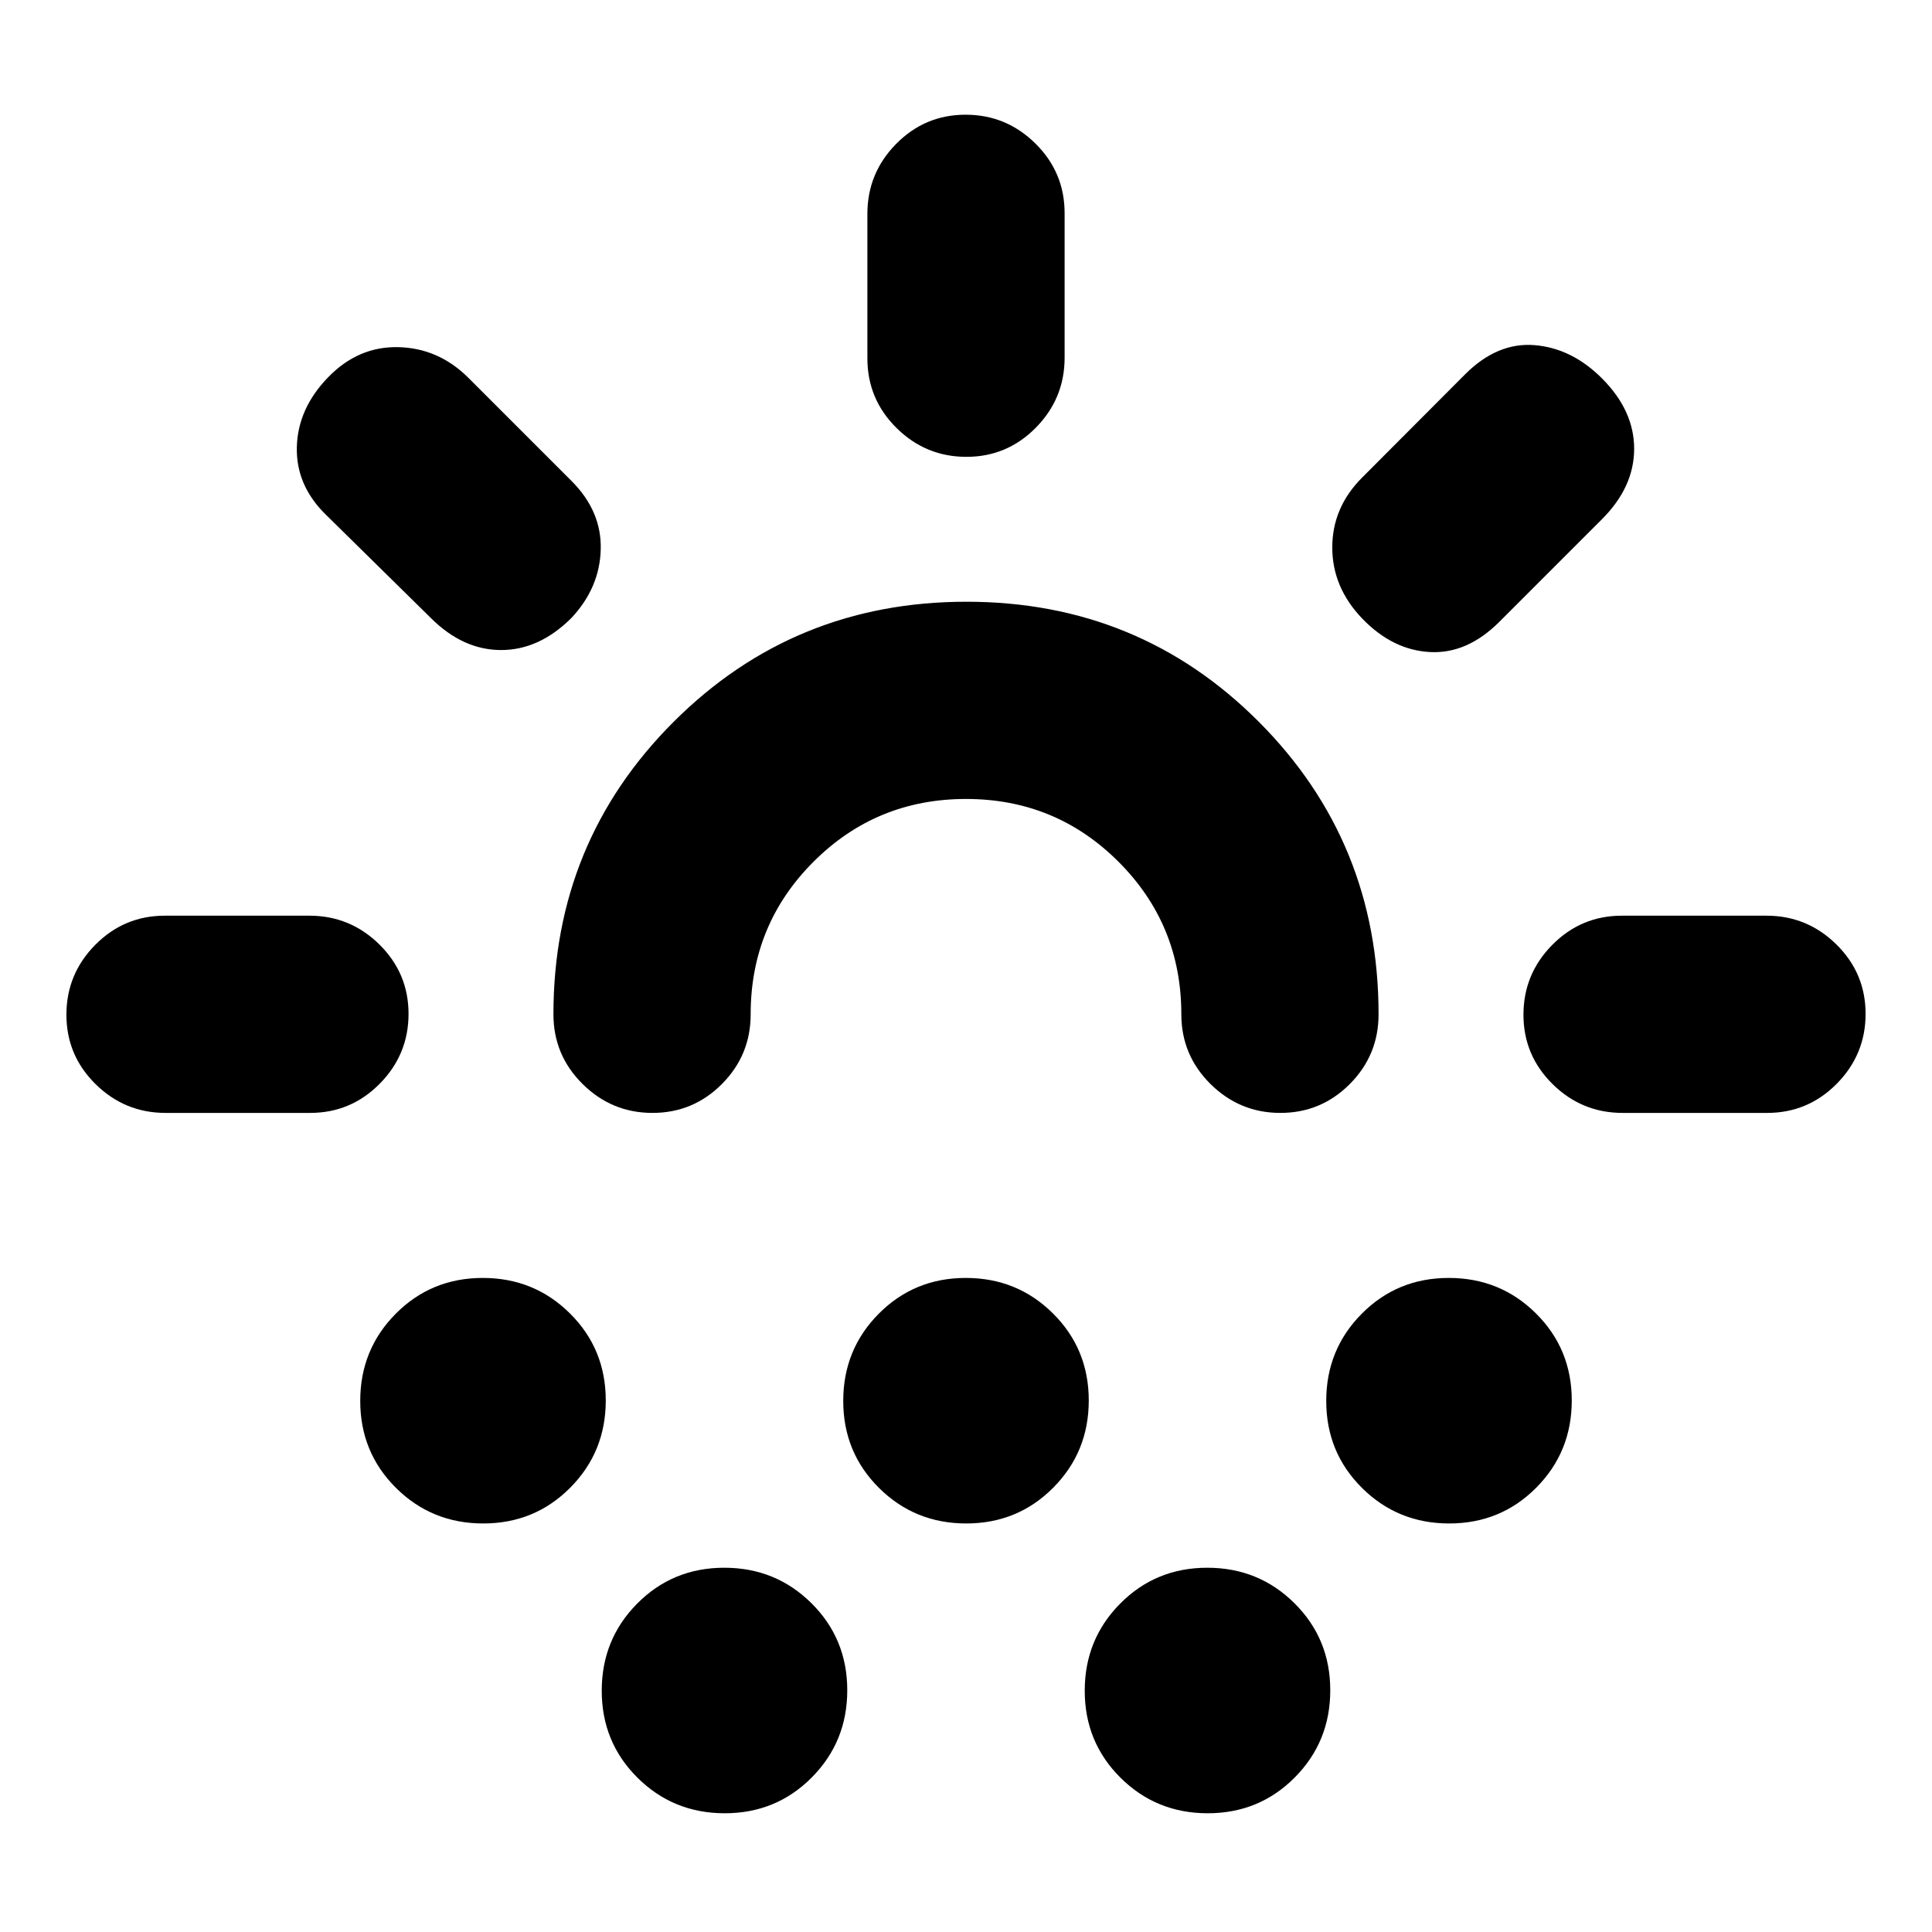 <svg xmlns="http://www.w3.org/2000/svg" height="20" viewBox="0 -960 960 960" width="20"><path d="M154.09-407H82.26Q62-407 47.5-421.29 33-435.58 33-455.79t14.32-34.71Q61.65-505 81.91-505h71.83q20.26 0 34.76 14.29 14.5 14.29 14.5 34.5t-14.32 34.71Q174.35-407 154.09-407ZM284-653q-16 16-35 16t-35-16l-52.04-51.22q-14.96-14.6-14.46-33.69.5-19.09 15.5-34.57 15-15.52 35-15.02t34.78 15.28L284-721q15 15 14.5 34T284-653Zm-43.89 450q-25.57 0-43.34-17.66Q179-238.31 179-263.89q0-25.57 17.66-43.34Q214.31-325 239.89-325q25.57 0 43.34 17.66Q301-289.69 301-264.11q0 25.57-17.66 43.34Q265.69-203 240.11-203ZM480-563q-44.58 0-75.79 31.21Q373-500.58 373-456q0 20.3-14.29 34.65Q344.42-407 324.21-407t-34.71-14.35Q275-435.7 275-456q0-85.68 59.73-145.34Q394.45-661 480.23-661q85.77 0 145.27 59.66Q685-541.68 685-456q0 20.3-14.29 34.65Q656.42-407 636.21-407t-34.71-14.35Q587-435.7 587-456q0-44.58-31.21-75.79Q524.58-563 480-563ZM360.11-59q-25.57 0-43.34-17.66Q299-94.31 299-119.89q0-25.57 17.66-43.34Q334.31-181 359.89-181q25.57 0 43.34 17.66Q421-145.69 421-120.11q0 25.57-17.66 43.34Q385.69-59 360.11-59Zm120-144q-25.57 0-43.34-17.66Q419-238.31 419-263.89q0-25.57 17.66-43.34Q454.31-325 479.89-325q25.57 0 43.34 17.66Q541-289.69 541-264.11q0 25.57-17.66 43.34Q505.69-203 480.11-203Zm.1-530q-20.21 0-34.71-14.32-14.5-14.33-14.5-34.59v-71.83q0-20.26 14.29-34.76 14.29-14.5 34.5-14.5t34.71 14.32q14.5 14.33 14.5 34.59v71.83q0 20.26-14.29 34.76-14.29 14.5-34.5 14.5Zm119.9 674q-25.57 0-43.34-17.66Q539-94.31 539-119.89q0-25.57 17.66-43.34Q574.31-181 599.89-181q25.57 0 43.34 17.66Q661-145.69 661-120.11q0 25.57-17.66 43.34Q625.69-59 600.11-59ZM677-652.52q-15-15.57-15-35.44 0-19.87 14.78-34.68L728-774q16-16 34.5-14.5T796-772q16 16 16 35t-16 35l-51 51q-16 16-34.5 15T677-652.52ZM720.11-203q-25.57 0-43.34-17.66Q659-238.31 659-263.89q0-25.57 17.66-43.34Q694.31-325 719.89-325q25.57 0 43.34 17.66Q781-289.69 781-264.11q0 25.57-17.66 43.34Q745.69-203 720.11-203Zm86.15-204q-20.26 0-34.76-14.29-14.5-14.29-14.5-34.5t14.32-34.71q14.33-14.5 34.59-14.5h71.83q20.26 0 34.76 14.29 14.5 14.29 14.5 34.5t-14.32 34.71Q898.35-407 878.09-407h-71.83ZM480-407Z"/></svg>